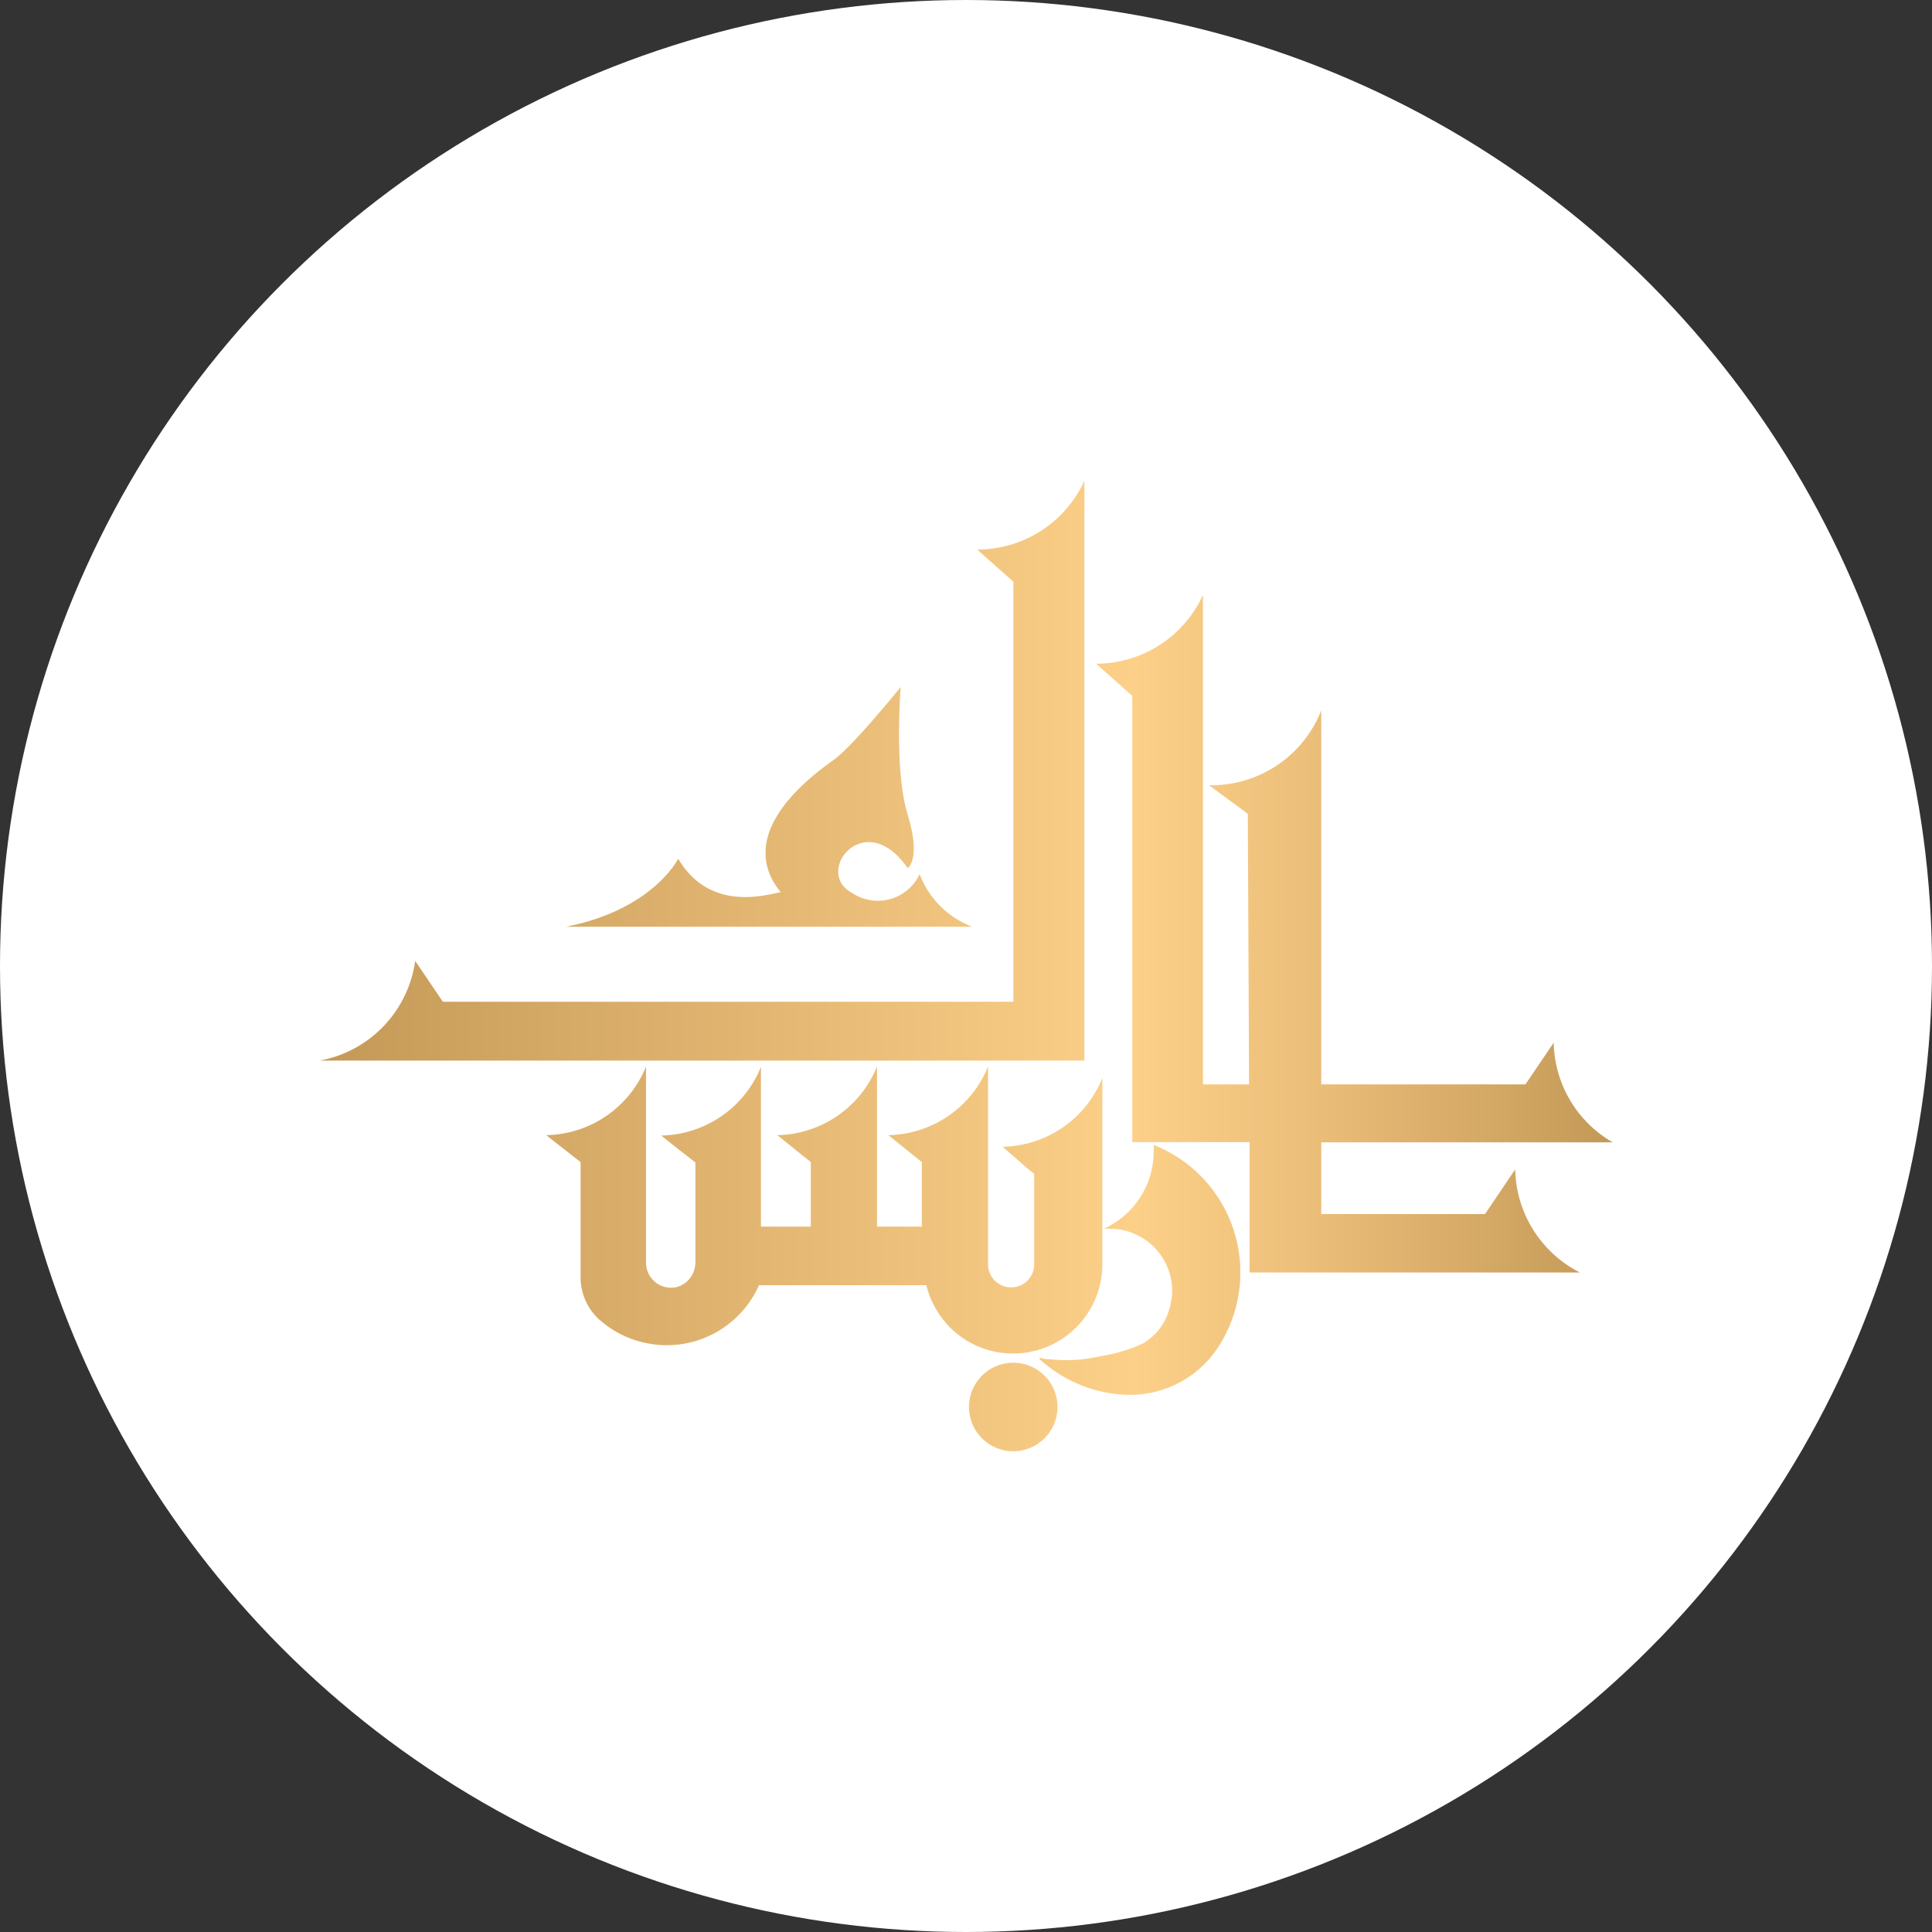 <svg xmlns="http://www.w3.org/2000/svg" xmlns:xlink="http://www.w3.org/1999/xlink" viewBox="0 0 155 155"><rect x="0" y="0" width="155" height="155" fill="#333333" stroke="none"/><defs><style>.cls-1{fill:#fff;}.cls-2{fill:url(#linear-gradient);}</style><linearGradient id="linear-gradient" x1="25.65" y1="77.5" x2="129.35" y2="77.5" gradientUnits="userSpaceOnUse"><stop offset="0" stop-color="#c49957"/><stop offset="0.63" stop-color="#fdd089"/><stop offset="0.76" stop-color="#ecbf7a"/><stop offset="1" stop-color="#c49957"/></linearGradient></defs><g id="Layer_2" data-name="Layer 2"><g id="Layer_1-2" data-name="Layer 1"><circle class="cls-1" cx="77.5" cy="77.5" r="77.5"/><path class="cls-2" d="M81.29,108.59a7.13,7.13,0,0,1-5.77-2.91,7.22,7.22,0,0,1-1.2-2.57H60.89a8.08,8.08,0,0,1-9,4.65c-.25-.05-.5-.11-.74-.18a8,8,0,0,1-2.83-1.51l-.18-.15-.09-.08a4.57,4.57,0,0,1-1.47-3.37V93.23l-2-1.56-.75-.6a8.8,8.8,0,0,0,8-5.51V101.3a2,2,0,0,0,2.18,2h.07a2,2,0,0,0,1.59-1.34,2.06,2.06,0,0,0,.12-.7v-8l-2-1.56-.74-.6a8.8,8.8,0,0,0,8-5.51V98.41h4V93.23l-2.69-2.16a8.8,8.8,0,0,0,8-5.51V98.41h3.6V93.23l-2.69-2.16a8.8,8.8,0,0,0,8-5.51v15.87a1.85,1.85,0,0,0,.48,1.25l.06.06a1.85,1.85,0,0,0,3.16-1.31V94.17l-.59-.47L80.44,92a8.79,8.79,0,0,0,8-5.52v14.94A7.16,7.16,0,0,1,81.29,108.59Zm40.27-14.77-2.42,3.58H106V91.65h23.39a9.44,9.44,0,0,1-4.74-8L122.38,87H106v-30A9.48,9.48,0,0,1,97.12,63H97l3.11,2.29L100.21,87h-3.7V47.74A9.45,9.45,0,0,1,88,53.25l-.06,0,2.9,2.58v35.8h9.41l0,10.46h26.5A9.5,9.5,0,0,1,121.56,93.82Zm-29-1.95a4.36,4.36,0,0,1,0,.51,7.2,7.2,0,0,1-.13,1.32,6.83,6.83,0,0,1-3.87,4.88,3.87,3.87,0,0,1,.48,0,5,5,0,0,1,5,5.06v.07a6,6,0,0,1-.38,1.77,4.56,4.56,0,0,1-2,2.32,12.59,12.59,0,0,1-3.36,1,12.2,12.2,0,0,1-4.08.25c-.13,0-.4,0-.64-.08s-.16,0-.18.07a11,11,0,0,0,6.85,2.86h.11a8.44,8.44,0,0,0,7.3-3.71A11,11,0,0,0,92.6,91.87ZM81.29,109.33a3.55,3.55,0,1,0,3.55,3.55A3.54,3.54,0,0,0,81.29,109.33Zm-7.51-39.2a3.7,3.7,0,0,1-5.4,1.52c-3.18-1.66,1-7,4.44-2,0,0,1.1-.69,0-4.29s-.56-10.24-.56-10.24-3.8,4.7-5.33,5.81-8.23,5.81-4.29,10.66c-.62,0-5.54,1.87-8.23-2.7,0,0-2,4.08-9,5.46H78A7.26,7.26,0,0,1,73.78,70.13ZM87,38.57a9.45,9.45,0,0,1-8.54,5.52h-.06l2.9,2.58V80.37H35.53l-2.22-3.28a9.46,9.46,0,0,1-7.66,8H87Z"/></g></g></svg>